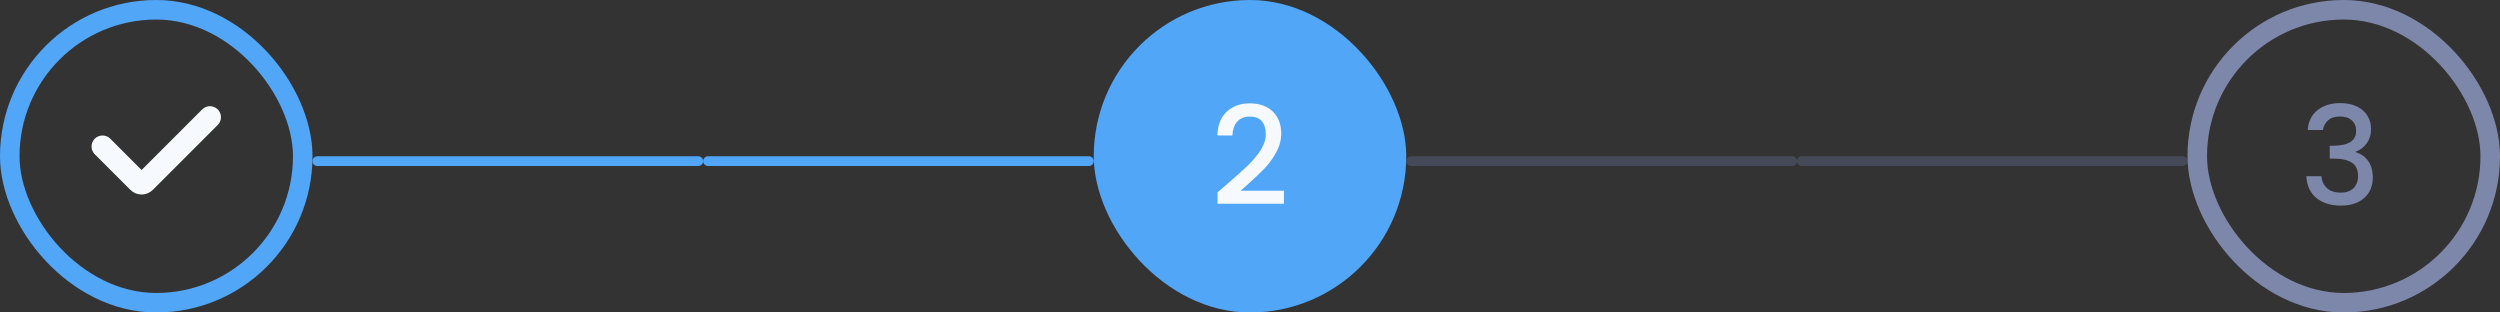 <svg width="256" height="32" viewBox="0 0 256 32" fill="none" xmlns="http://www.w3.org/2000/svg">
<rect x="0" y="0" width="256" height="32" fill="#333333" stroke="none"/>
<path d="M10.5 15L14.146 18.646C14.342 18.842 14.658 18.842 14.854 18.646L21.5 12" stroke="#F6F9FE" stroke-width="2.25" stroke-linecap="round"/>
<rect x="1" y="1" width="30" height="30" rx="15" stroke="#52A6F8" stroke-width="2"/>
<line x1="71.5" y1="16.5" x2="32.5" y2="16.5" stroke="#52A6F8" stroke-linecap="round"/>
<line x1="111.5" y1="16.5" x2="72.5" y2="16.5" stroke="#52A6F8" stroke-linecap="round"/>
<rect x="112" width="32" height="32" rx="16" fill="#52A6F8"/>
<path d="M125.682 18.83C126.578 18.055 127.283 17.421 127.796 16.926C128.319 16.422 128.753 15.899 129.098 15.358C129.443 14.817 129.616 14.275 129.616 13.734C129.616 13.174 129.481 12.735 129.21 12.418C128.949 12.101 128.533 11.942 127.964 11.942C127.413 11.942 126.984 12.119 126.676 12.474C126.377 12.819 126.219 13.286 126.2 13.874H124.66C124.688 12.81 125.005 11.998 125.612 11.438C126.228 10.869 127.007 10.584 127.95 10.584C128.967 10.584 129.761 10.864 130.33 11.424C130.909 11.984 131.198 12.731 131.198 13.664C131.198 14.336 131.025 14.985 130.68 15.61C130.344 16.226 129.938 16.781 129.462 17.276C128.995 17.761 128.398 18.326 127.67 18.97L127.04 19.53H131.478V20.86H124.674V19.698L125.682 18.83Z" fill="#F6F9FE"/>
<line x1="183.5" y1="16.5" x2="144.5" y2="16.5" stroke="#636D8F" stroke-opacity="0.4" stroke-linecap="round"/>
<line x1="223.5" y1="16.5" x2="184.5" y2="16.5" stroke="#636D8F" stroke-opacity="0.4" stroke-linecap="round"/>
<path d="M236.312 13.314C236.368 12.446 236.699 11.769 237.306 11.284C237.922 10.799 238.706 10.556 239.658 10.556C240.311 10.556 240.876 10.673 241.352 10.906C241.828 11.139 242.187 11.457 242.43 11.858C242.673 12.259 242.794 12.712 242.794 13.216C242.794 13.795 242.64 14.289 242.332 14.7C242.024 15.111 241.655 15.386 241.226 15.526V15.582C241.777 15.75 242.206 16.058 242.514 16.506C242.822 16.945 242.976 17.509 242.976 18.2C242.976 18.751 242.85 19.241 242.598 19.67C242.346 20.099 241.973 20.44 241.478 20.692C240.983 20.935 240.391 21.056 239.7 21.056C238.692 21.056 237.861 20.799 237.208 20.286C236.564 19.763 236.219 19.017 236.172 18.046H237.712C237.749 18.541 237.941 18.947 238.286 19.264C238.631 19.572 239.098 19.726 239.686 19.726C240.255 19.726 240.694 19.572 241.002 19.264C241.31 18.947 241.464 18.541 241.464 18.046C241.464 17.393 241.254 16.931 240.834 16.66C240.423 16.38 239.789 16.24 238.93 16.24H238.566V14.924H238.944C239.7 14.915 240.274 14.789 240.666 14.546C241.067 14.303 241.268 13.921 241.268 13.398C241.268 12.95 241.123 12.595 240.834 12.334C240.545 12.063 240.134 11.928 239.602 11.928C239.079 11.928 238.673 12.063 238.384 12.334C238.095 12.595 237.922 12.922 237.866 13.314H236.312Z" fill="#7D87AA"/>
<rect x="225" y="1" width="30" height="30" rx="15" stroke="#7D87AA" stroke-width="2"/>
</svg>
